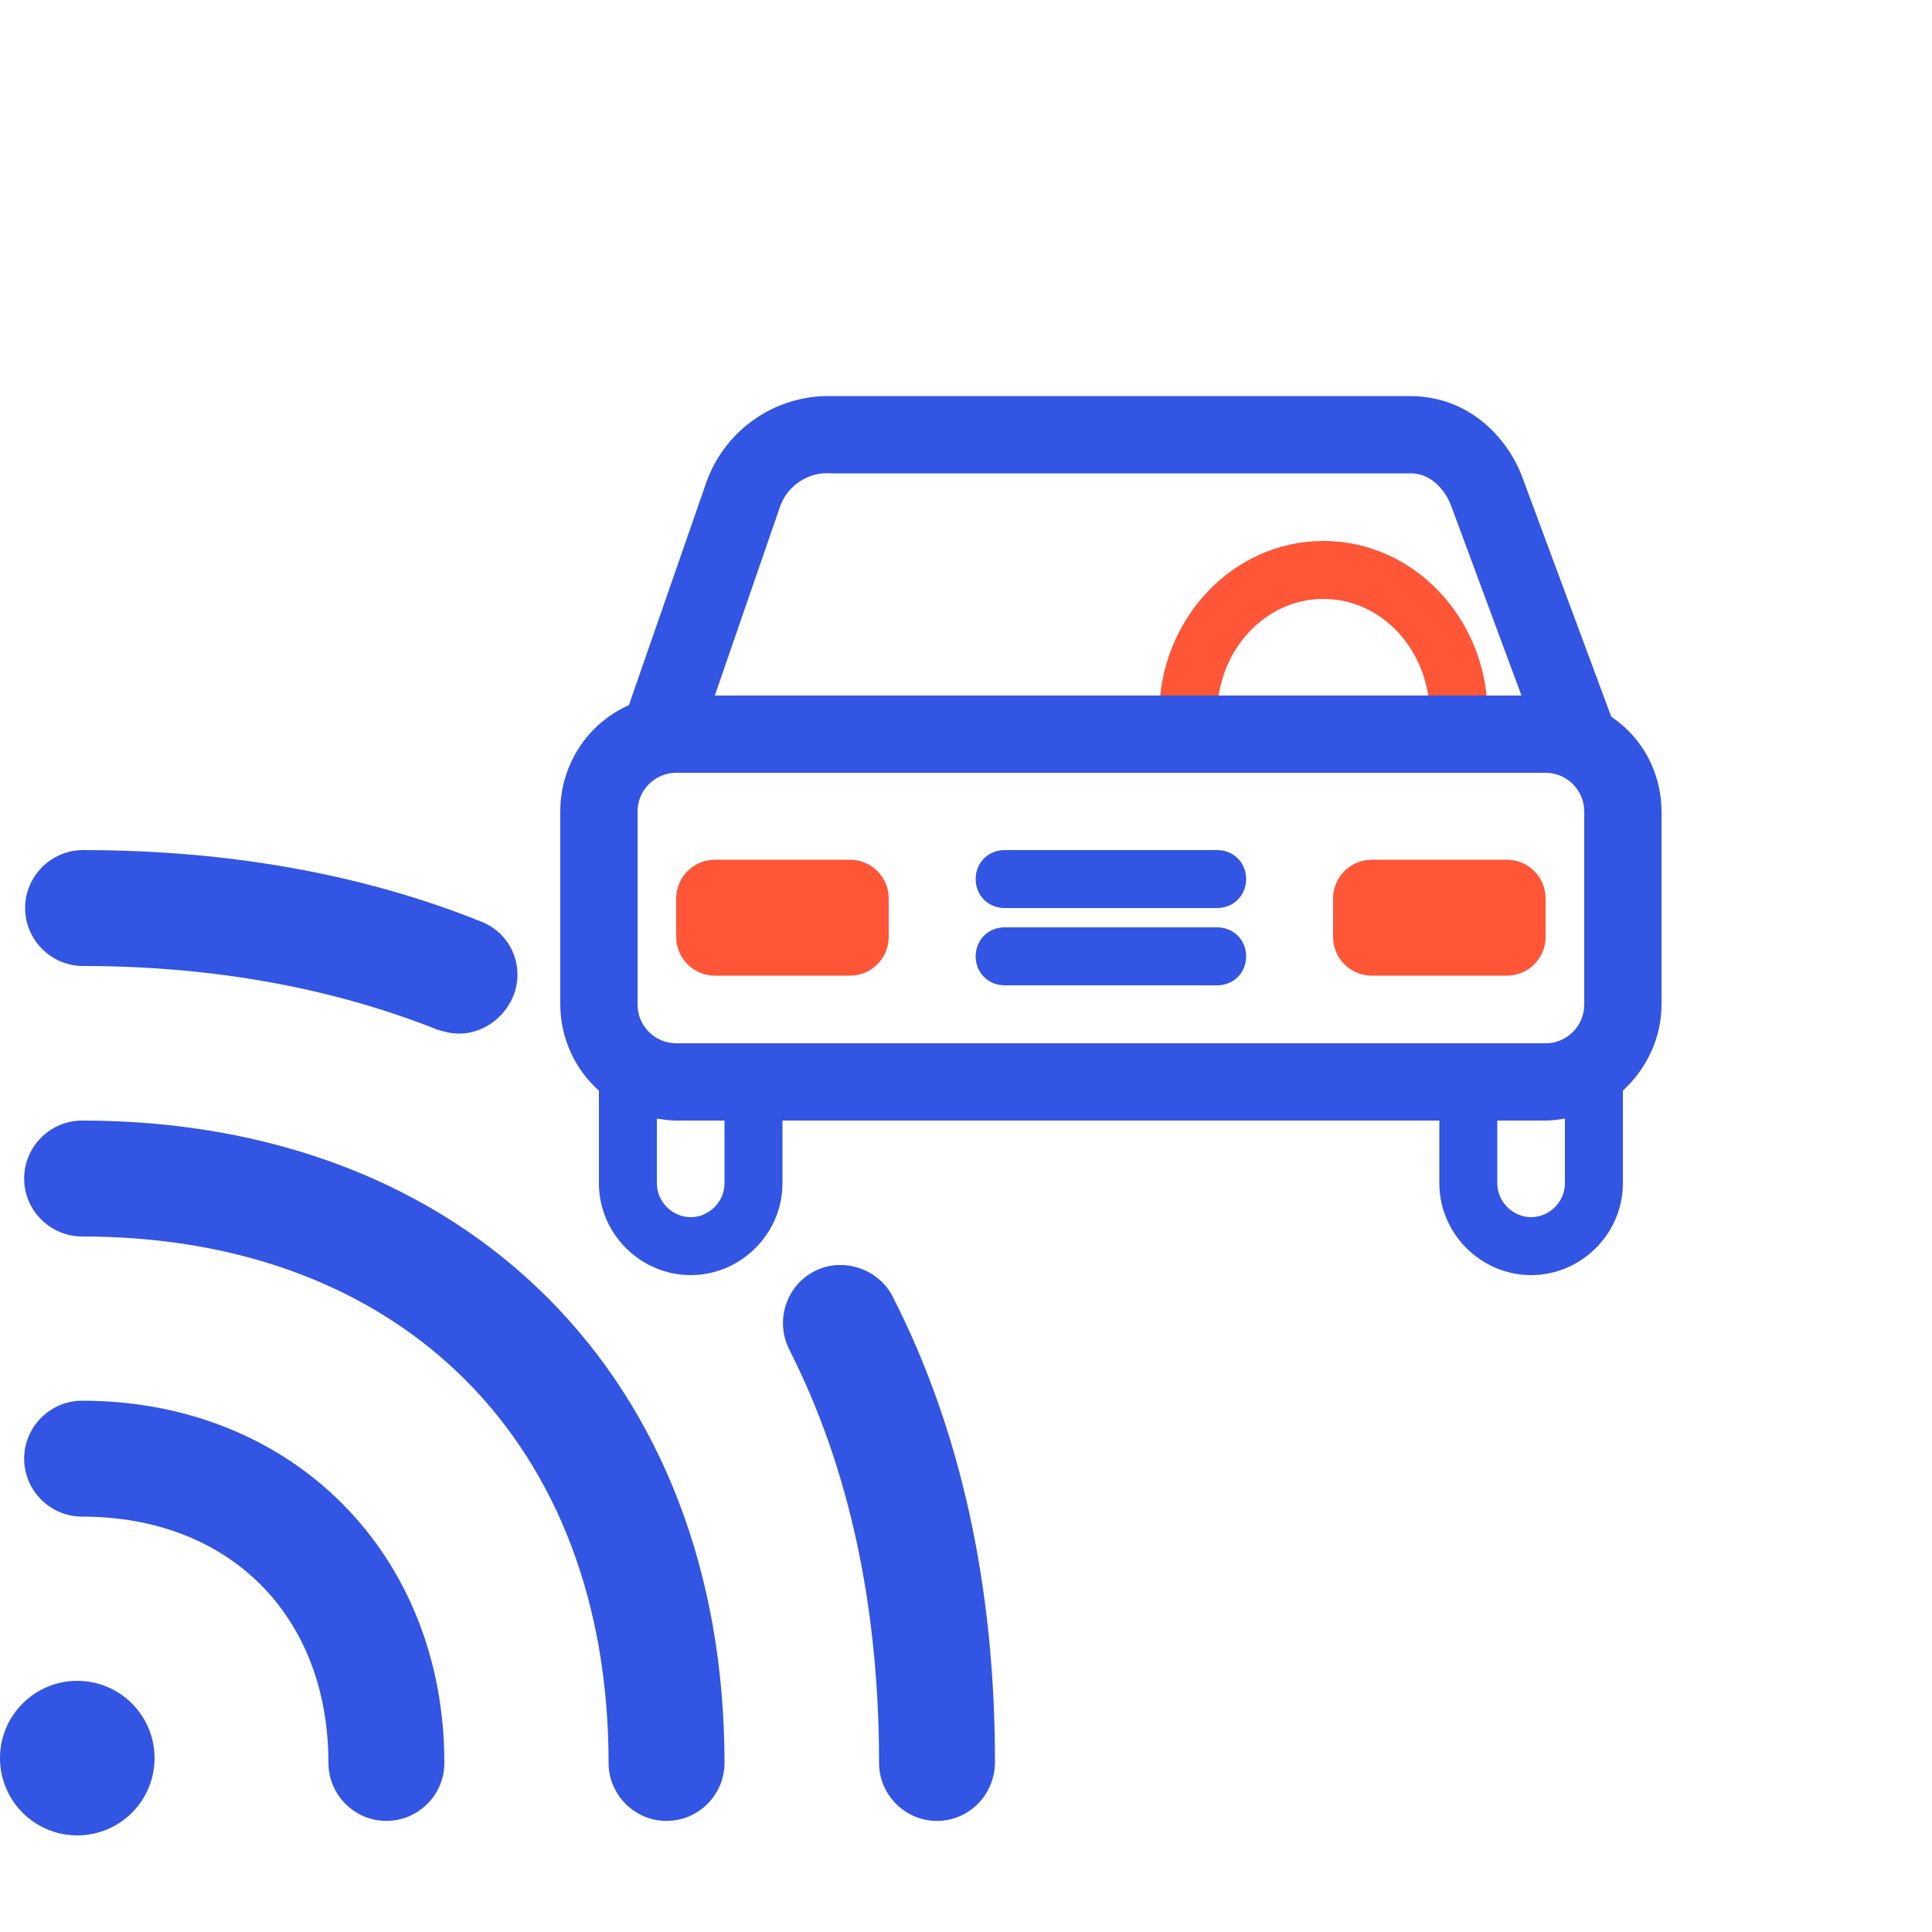 <?xml version="1.0" encoding="utf-8"?>
<!-- Generator: Adobe Illustrator 23.0.1, SVG Export Plug-In . SVG Version: 6.00 Build 0)  -->
<svg version="1.1" id="Calque_1" xmlns="http://www.w3.org/2000/svg" xmlns:xlink="http://www.w3.org/1999/xlink" x="0px" y="0px"
	 viewBox="0 0 200 200" style="enable-background:new 0 0 200 200;" xml:space="preserve">
<style type="text/css">
	.st0{fill:#3355E3;}
	.st1{fill:#FF5638;}
</style>
<title>paiement des amendes</title>
<g id="amendes">
	<path class="st0" d="M40,188.5c-3.3,0-6-2.7-6-6C34,167.3,23.8,157,8.5,157c-3.3,0-6-2.7-6-6s2.7-6,6-6c21.7,0,37.5,15.8,37.5,37.5
		C46,185.8,43.3,188.5,40,188.5z"/>
	<path class="st0" d="M69,188.5c-3.3,0-6-2.7-6-6C63,149.4,41.6,128,8.5,128c-3.3,0-6-2.7-6-6s2.7-6,6-6c39.8,0,66.5,26.7,66.5,66.5
		C75,185.8,72.3,188.5,69,188.5z"/>
	<path class="st0" d="M47.5,107c-0.8,0-1.5-0.2-2.2-0.4c-10.8-4.3-23.2-6.6-36.7-6.6c-3.3,0-6-2.7-6-6s2.7-6,6-6
		c15.1,0,29,2.5,41.2,7.4c3.1,1.2,4.6,4.7,3.3,7.8C52.1,105.5,49.9,107,47.5,107z"/>
	<path class="st0" d="M97,188.5c-3.3,0-6-2.7-6-6c0-16.2-3.1-30.6-9.3-42.8c-1.5-3-0.3-6.6,2.6-8.1s6.6-0.3,8.1,2.6
		c7.1,13.9,10.6,30.1,10.6,48.2C103,185.8,100.3,188.5,97,188.5z"/>
	<circle class="st0" cx="8" cy="182" r="8"/>
	<path class="st1" d="M154,74h-6c0-6.6-4.9-12-11-12s-11,5.4-11,12h-6c0-9.9,7.6-18,17-18S154,64.1,154,74z"/>
	<path class="st0" d="M166.8,74.2l-9.1-24.5c-1.1-3.3-4.8-8.7-11.8-8.7H86c-5.7-0.1-10.8,3.4-12.8,8.7L65.1,73
		c-4.3,1.9-7.1,6.2-7.1,11v20c0,3.4,1.5,6.7,4,8.9v9.6c0,5.2,4.3,9.5,9.5,9.5s9.5-4.3,9.5-9.5V116h68v6.5c0,5.2,4.3,9.5,9.5,9.5
		s9.5-4.3,9.5-9.5v-9.6c2.5-2.3,4-5.5,4-8.9V84C172,80.1,170.1,76.4,166.8,74.2z M80.8,52.3c0.8-2.1,3-3.5,5.2-3.3h60
		c2.9,0,4.1,3,4.2,3.3l7.3,19.7H74L80.8,52.3z M75,122.5c0,1.9-1.6,3.5-3.5,3.5s-3.5-1.6-3.5-3.5v-6.7c0.7,0.1,1.3,0.2,2,0.2h5
		V122.5z M81,108H70c-2.2,0-4-1.8-4-4V84c0-2.2,1.8-4,4-4h90c2.2,0,4,1.8,4,4v20c0,2.2-1.8,4-4,4H81z M162,122.5
		c0,1.9-1.6,3.5-3.5,3.5s-3.5-1.6-3.5-3.5V116h5c0.7,0,1.3-0.1,2-0.2V122.5z"/>
	<path class="st1" d="M74,89h14c2.2,0,4,1.8,4,4v4c0,2.2-1.8,4-4,4H74c-2.2,0-4-1.8-4-4v-4C70,90.8,71.8,89,74,89z"/>
	<path class="st1" d="M142,89h14c2.2,0,4,1.8,4,4v4c0,2.2-1.8,4-4,4h-14c-2.2,0-4-1.8-4-4v-4C138,90.8,139.8,89,142,89z"/>
	<path class="st0" d="M104,88h22c1.7,0,3,1.3,3,3l0,0c0,1.7-1.3,3-3,3h-22c-1.7,0-3-1.3-3-3l0,0C101,89.3,102.3,88,104,88z"/>
	<path class="st0" d="M104,96h22c1.7,0,3,1.3,3,3l0,0c0,1.7-1.3,3-3,3h-22c-1.7,0-3-1.3-3-3l0,0C101,97.3,102.3,96,104,96z"/>
</g>
</svg>
